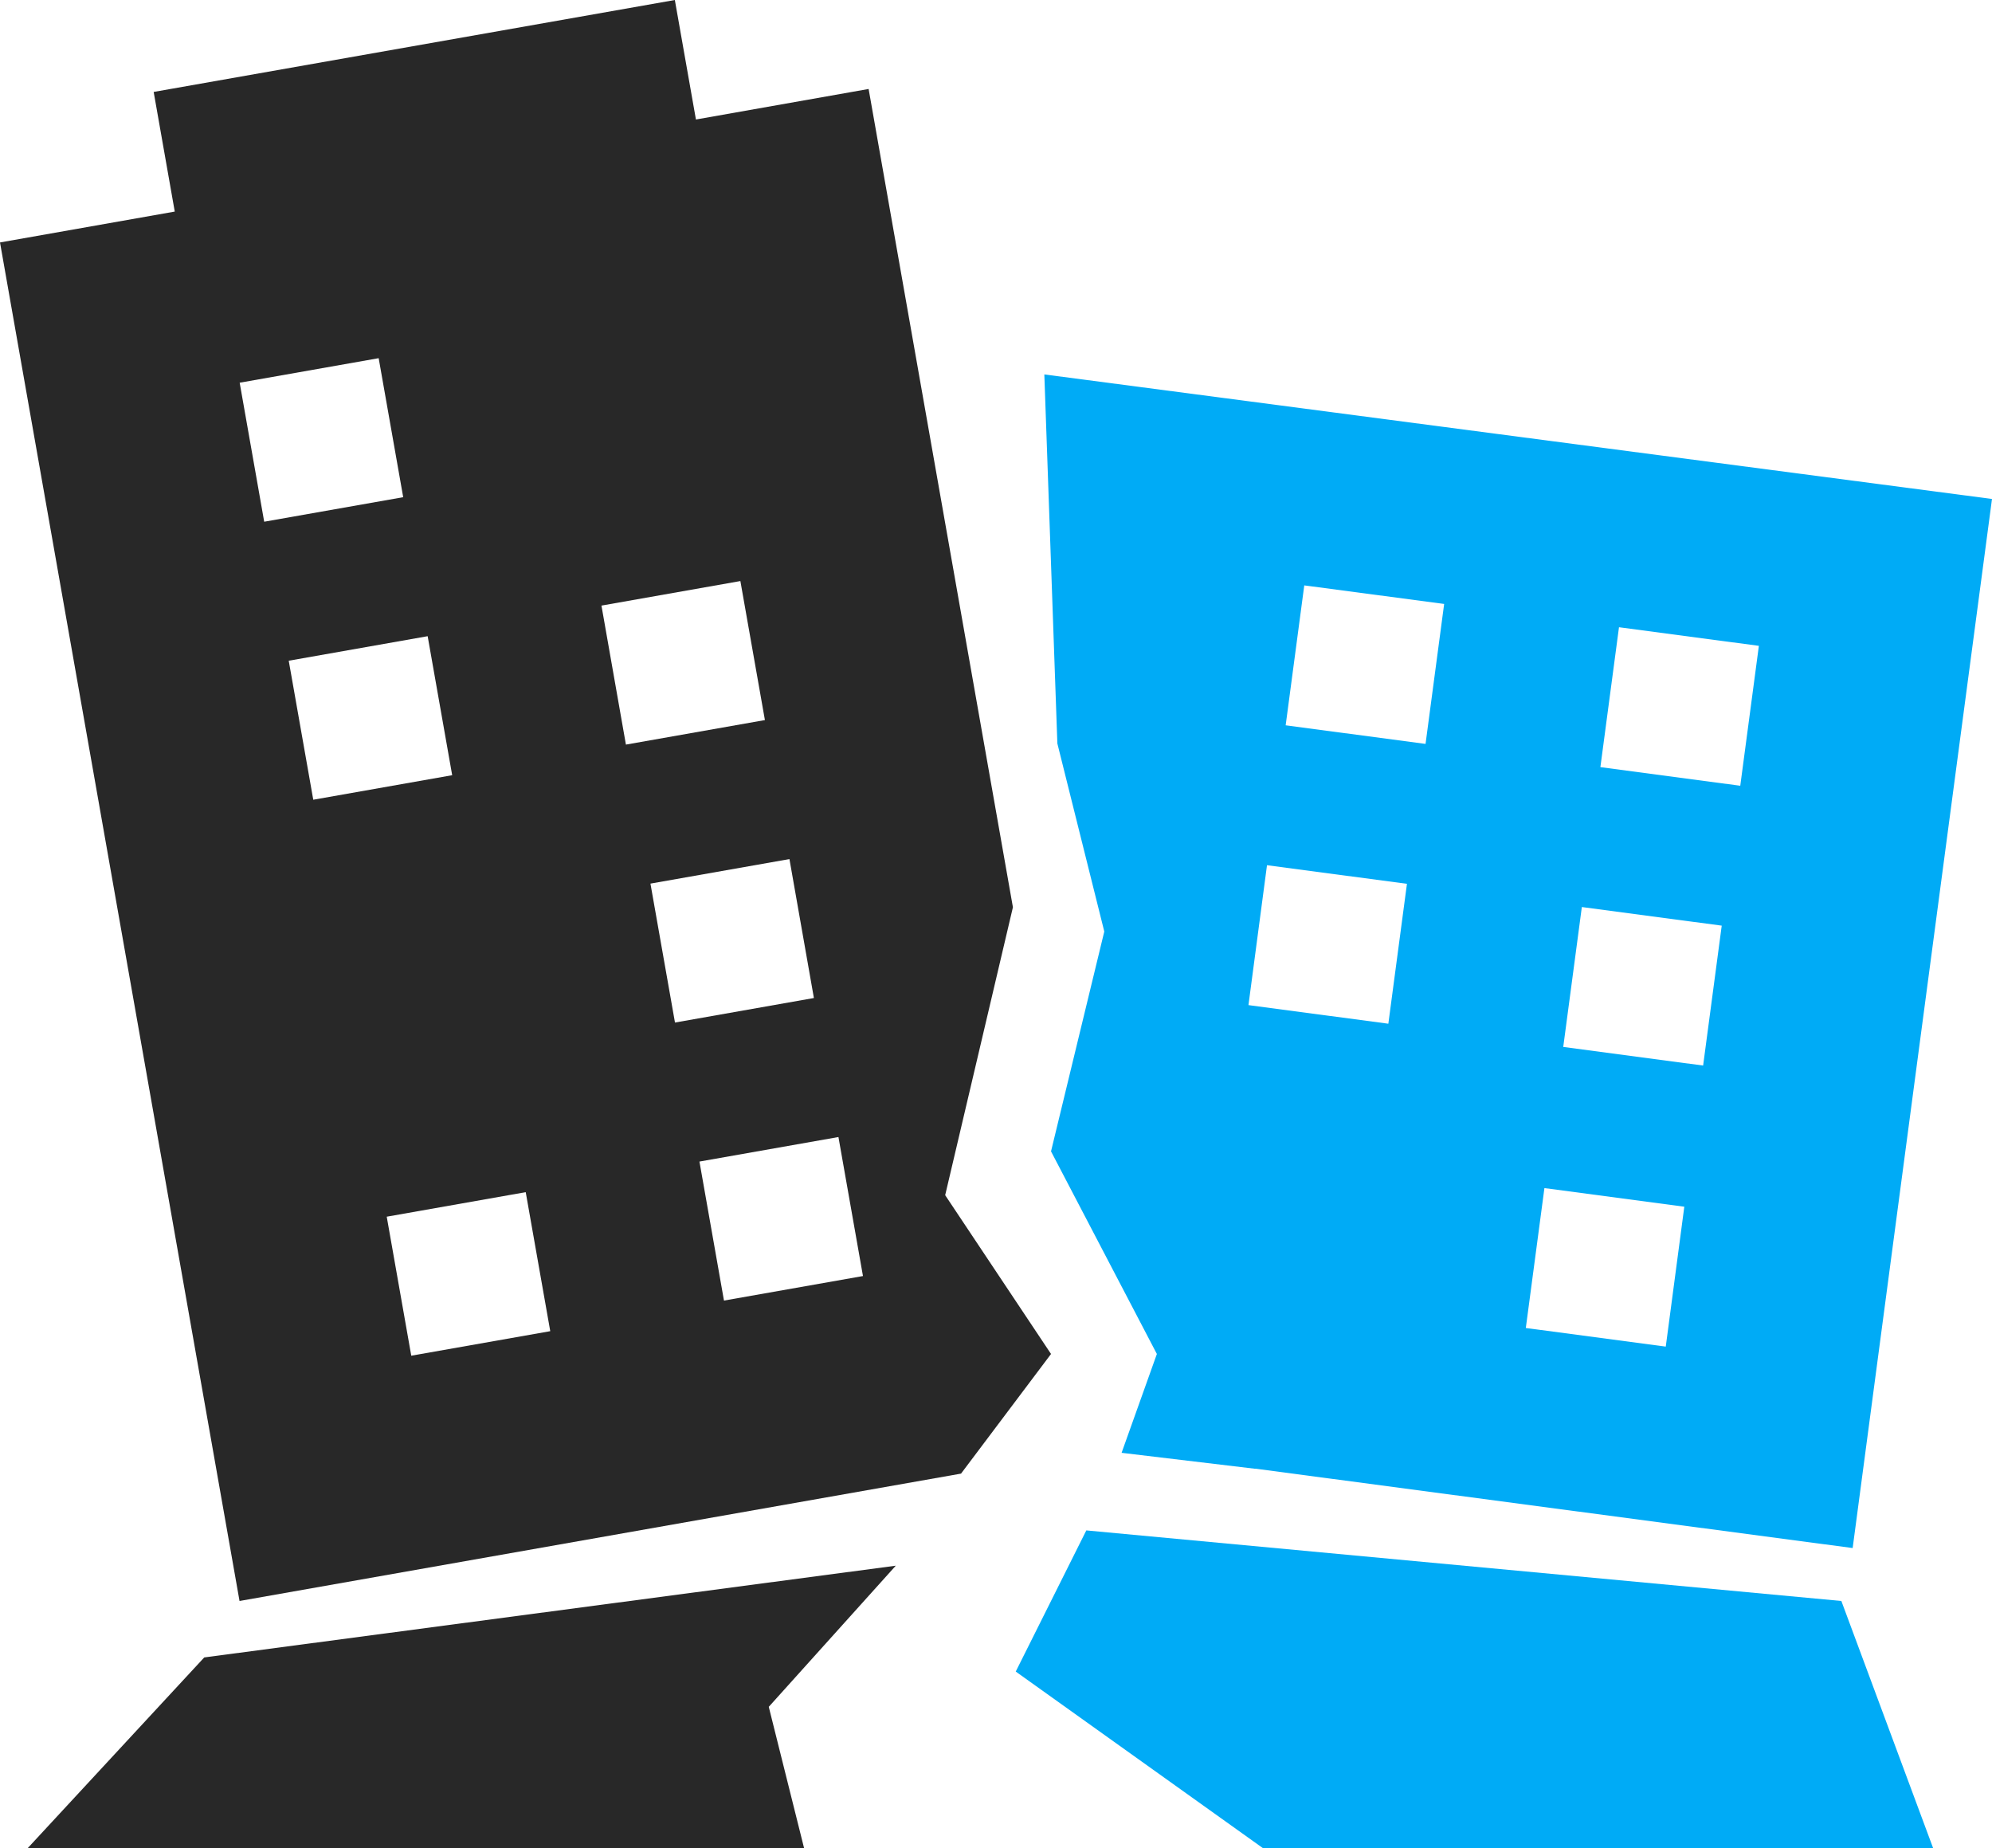 <?xml version="1.0" encoding="UTF-8"?>
<svg id="Layer_2" data-name="Layer 2" xmlns="http://www.w3.org/2000/svg" viewBox="0 0 225.836 209.484">
  <g id="Color">
    <rect x="142.522" y="99.061" width="15.999" height="16.003" transform="translate(24.557 242.163) rotate(-82.428)" fill="none"/>
    <rect x="146.741" y="67.343" width="16.003" height="15.999" transform="translate(59.726 218.846) rotate(-82.452)" fill="none"/>
    <polygon points="123.156 173.484 115.156 189.484 143.156 209.484 219.156 209.484 208.758 181.484 123.156 173.484" fill="#00abf6"/>
    <path d="M125.195,105.594l-6.039,24.922,12,22.969-4,11.203,15.164,1.812v-.016l67.719,9,15.797-118.922-107.438-14.117,1.477,41.836,5.32,21.312ZM183.547,71.102l15.859,2.109-2.109,15.859-15.859-2.109,2.109-15.859ZM179.336,102.82l15.859,2.109-2.109,15.859-15.859-2.109,2.109-15.859ZM175.094,134.68l15.859,2.109-2.102,15.859-15.867-2.109,2.109-15.859ZM147.867,66.359l15.859,2.102-2.109,15.867-15.859-2.109,2.109-15.859ZM143.641,98.078l15.867,2.109-2.109,15.859-15.859-2.109,2.102-15.859Z" fill="#00abf6"/>
  </g>
  <g id="Earthquake">
    <path d="M107.156,135.484l7.68-32.641L98.477,10.086l-19.578,3.461-2.391-13.547L17.422,10.422l2.391,13.562L0,27.484l27.156,154,81.797-14.438,10.203-13.562-12-18ZM27.172,43.383l15.758-2.781,2.781,15.758-15.758,2.781-2.781-15.758ZM32.734,74.898l15.75-2.781,2.781,15.758-15.75,2.781-2.781-15.758ZM46.625,153.68l-2.781-15.758,15.758-2.781,2.781,15.758-15.758,2.781ZM68.188,68.648l15.75-2.781,2.781,15.758-15.758,2.781-2.773-15.758ZM73.742,100.164l15.758-2.781,2.773,15.75-15.75,2.781-2.781-15.75ZM82.078,147.43l-2.781-15.758,15.758-2.781,2.781,15.758-15.758,2.781Z" fill="#282828"/>
    <polygon points="23.156 187.883 3.156 209.484 91.156 209.484 87.156 193.484 101.555 177.484 23.156 187.883" fill="#282828"/>
  </g>
</svg>